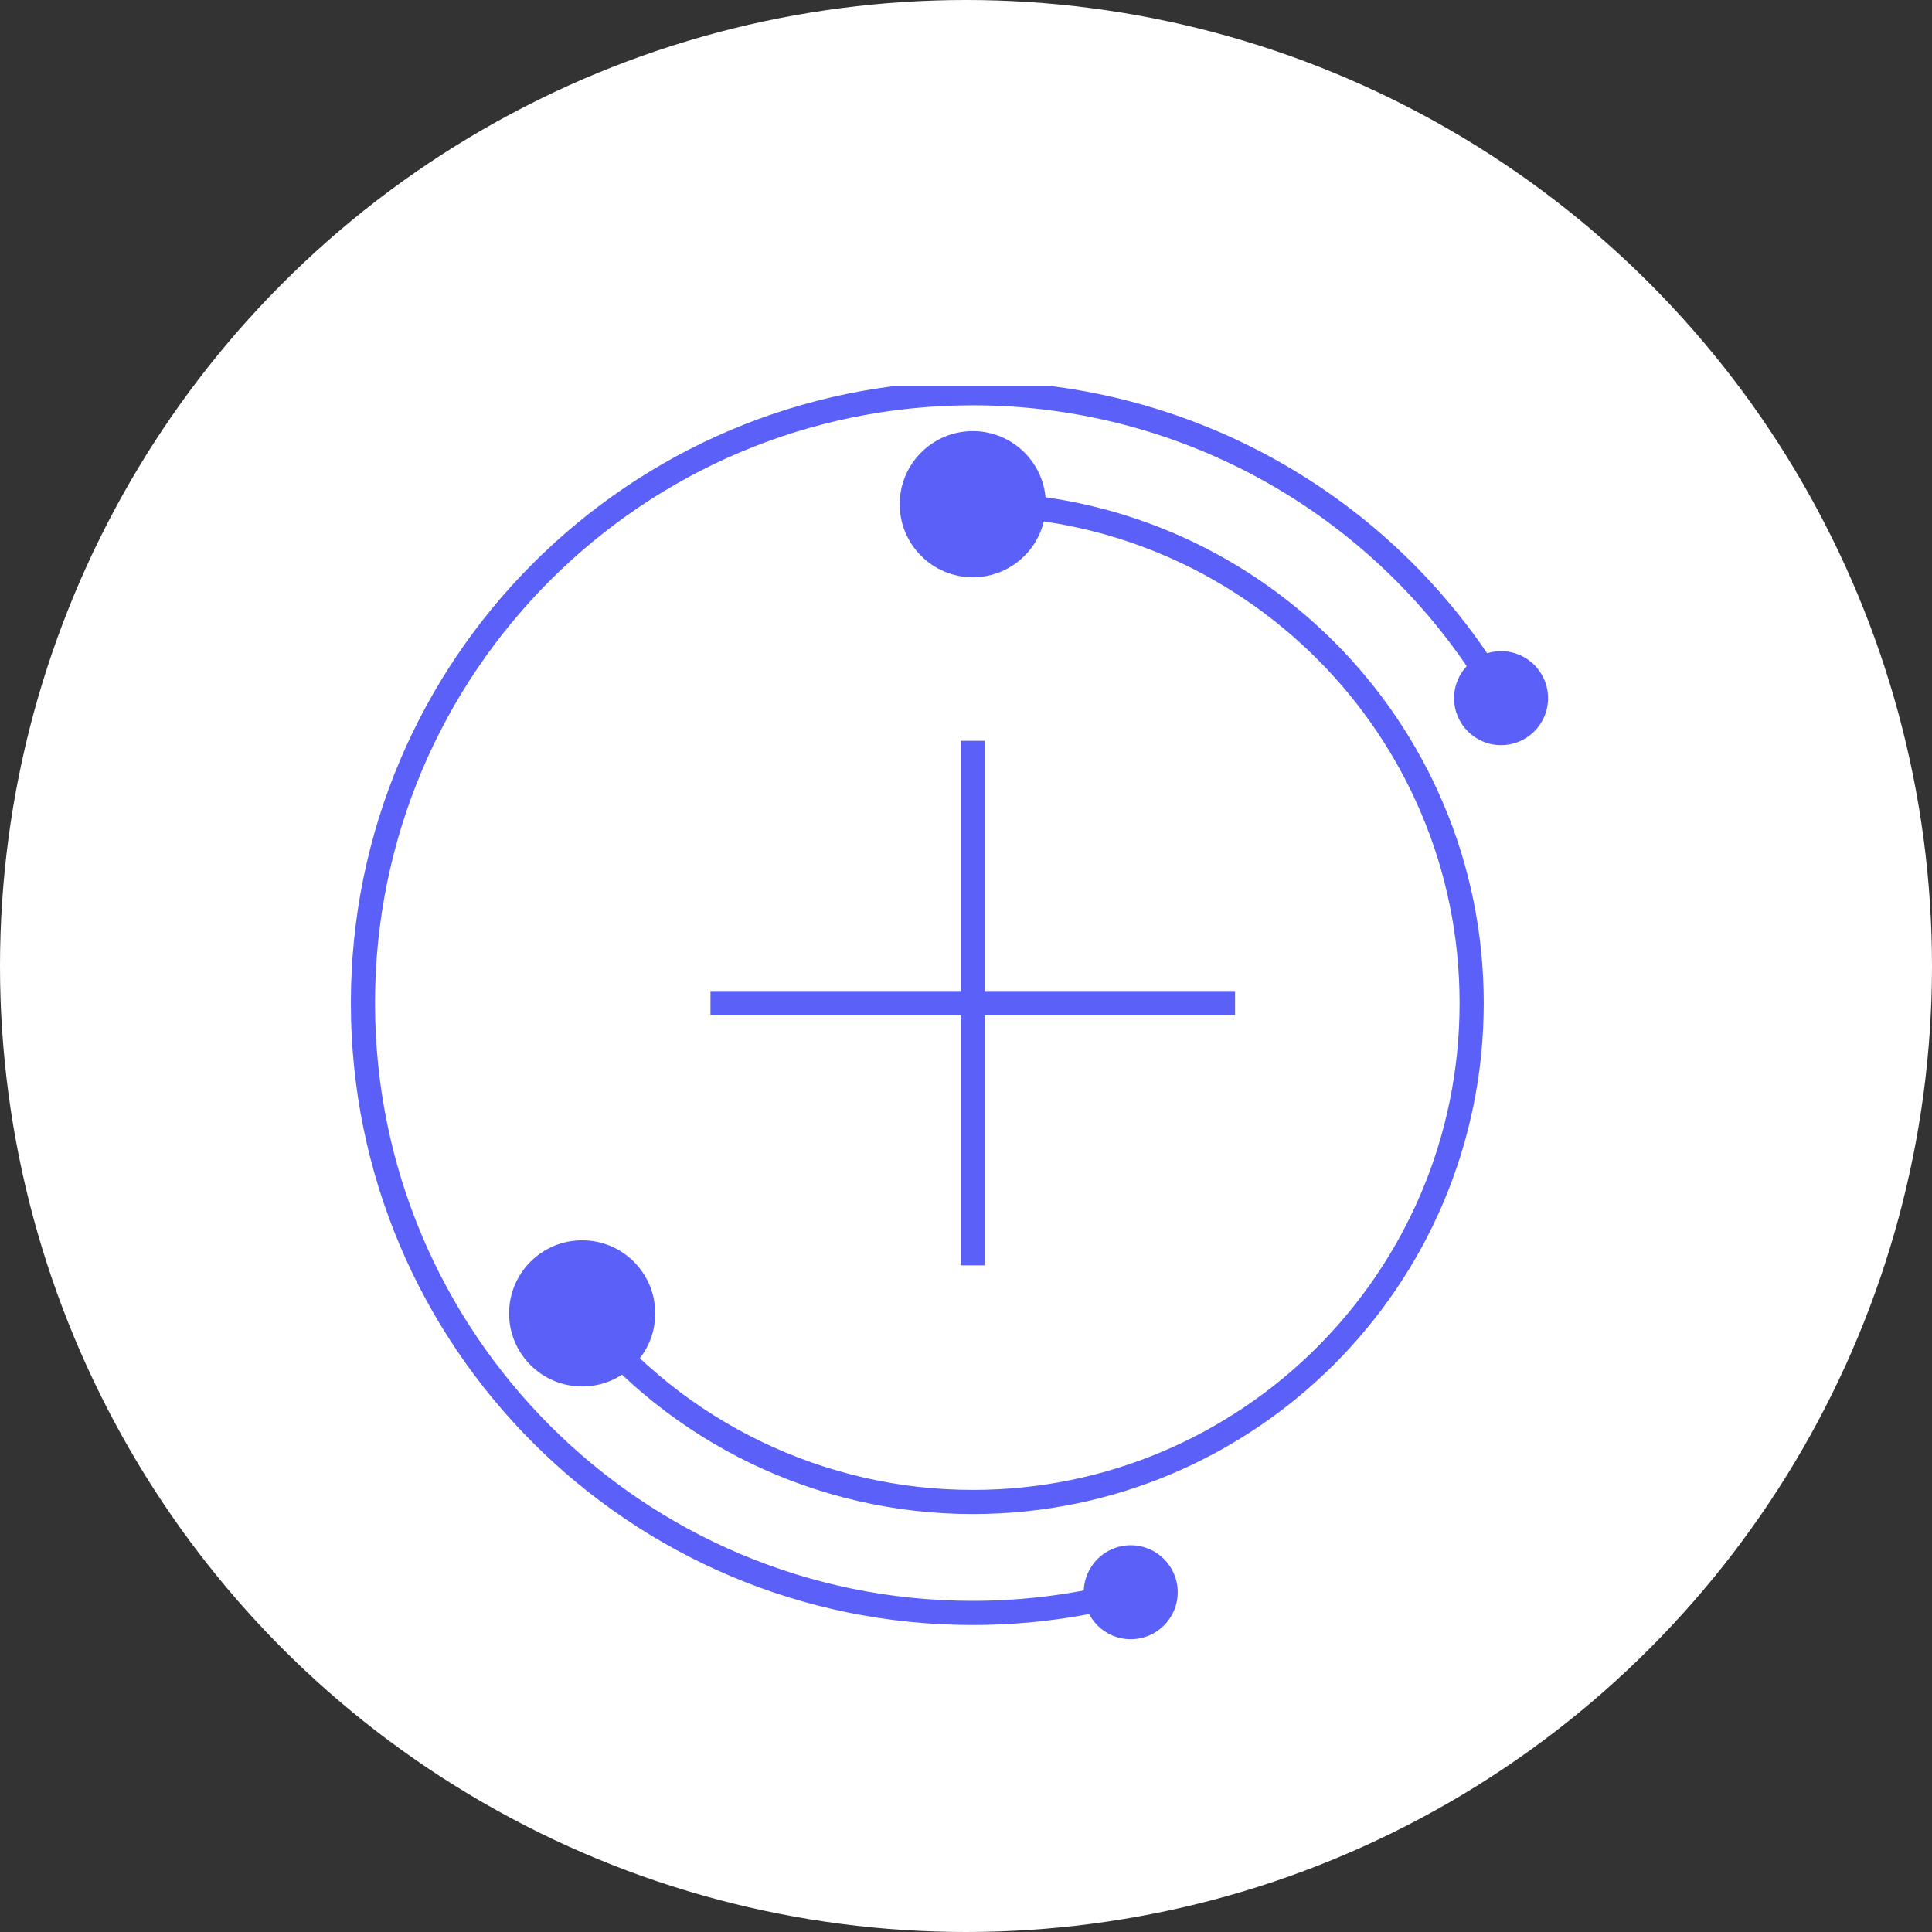 <svg width="120" height="120" viewBox="0 0 120 120" fill="none" xmlns="http://www.w3.org/2000/svg">
<rect x="0" y="0" width="120" height="120" fill="#333333" stroke="none"/>
<circle cx="60" cy="60" r="60" fill="white"/>
<g clip-path="url(#clip0_666_4732)">
<path d="M60.421 46.013V78.594" stroke="#5A60F8" stroke-width="1.5" stroke-miterlimit="22.926"/>
<path d="M76.712 62.303H44.13" stroke="#5A60F8" stroke-width="1.5" stroke-miterlimit="22.926"/>
<path d="M36.159 81.577C42.035 88.983 50.971 93.29 60.421 93.29C77.535 93.29 91.408 79.417 91.408 62.303C91.408 45.19 77.535 31.316 60.421 31.316" stroke="#5A60F8" stroke-width="1.5" stroke-miterlimit="22.926"/>
<path d="M36.159 86.116C38.666 86.116 40.698 84.084 40.698 81.577C40.698 79.07 38.666 77.038 36.159 77.038C33.652 77.038 31.62 79.07 31.62 81.577C31.62 84.084 33.652 86.116 36.159 86.116Z" fill="#5A60F8"/>
<path d="M60.422 35.855C62.928 35.855 64.96 33.823 64.96 31.316C64.96 28.809 62.928 26.777 60.422 26.777C57.915 26.777 55.883 28.809 55.883 31.316C55.883 33.823 57.915 35.855 60.422 35.855Z" fill="#5A60F8"/>
<path d="M93.234 43.364C86.471 31.637 73.96 24.424 60.421 24.424C39.502 24.424 22.543 41.384 22.543 62.303C22.543 83.223 39.502 100.182 60.421 100.182C63.739 100.182 67.03 99.745 70.232 98.896" stroke="#5A60F8" stroke-width="1.5" stroke-miterlimit="22.926"/>
<path d="M70.232 101.815C71.844 101.815 73.15 100.508 73.15 98.896C73.15 97.284 71.844 95.978 70.232 95.978C68.62 95.978 67.313 97.284 67.313 98.896C67.313 100.508 68.62 101.815 70.232 101.815Z" fill="#5A60F8"/>
<path d="M93.234 46.282C94.846 46.282 96.153 44.976 96.153 43.364C96.153 41.752 94.846 40.445 93.234 40.445C91.622 40.445 90.315 41.752 90.315 43.364C90.315 44.976 91.622 46.282 93.234 46.282Z" fill="#5A60F8"/>
</g>
<defs>
<clipPath id="clip0_666_4732">
<rect width="78" height="78" fill="white" transform="translate(21 24)"/>
</clipPath>
</defs>
</svg>
